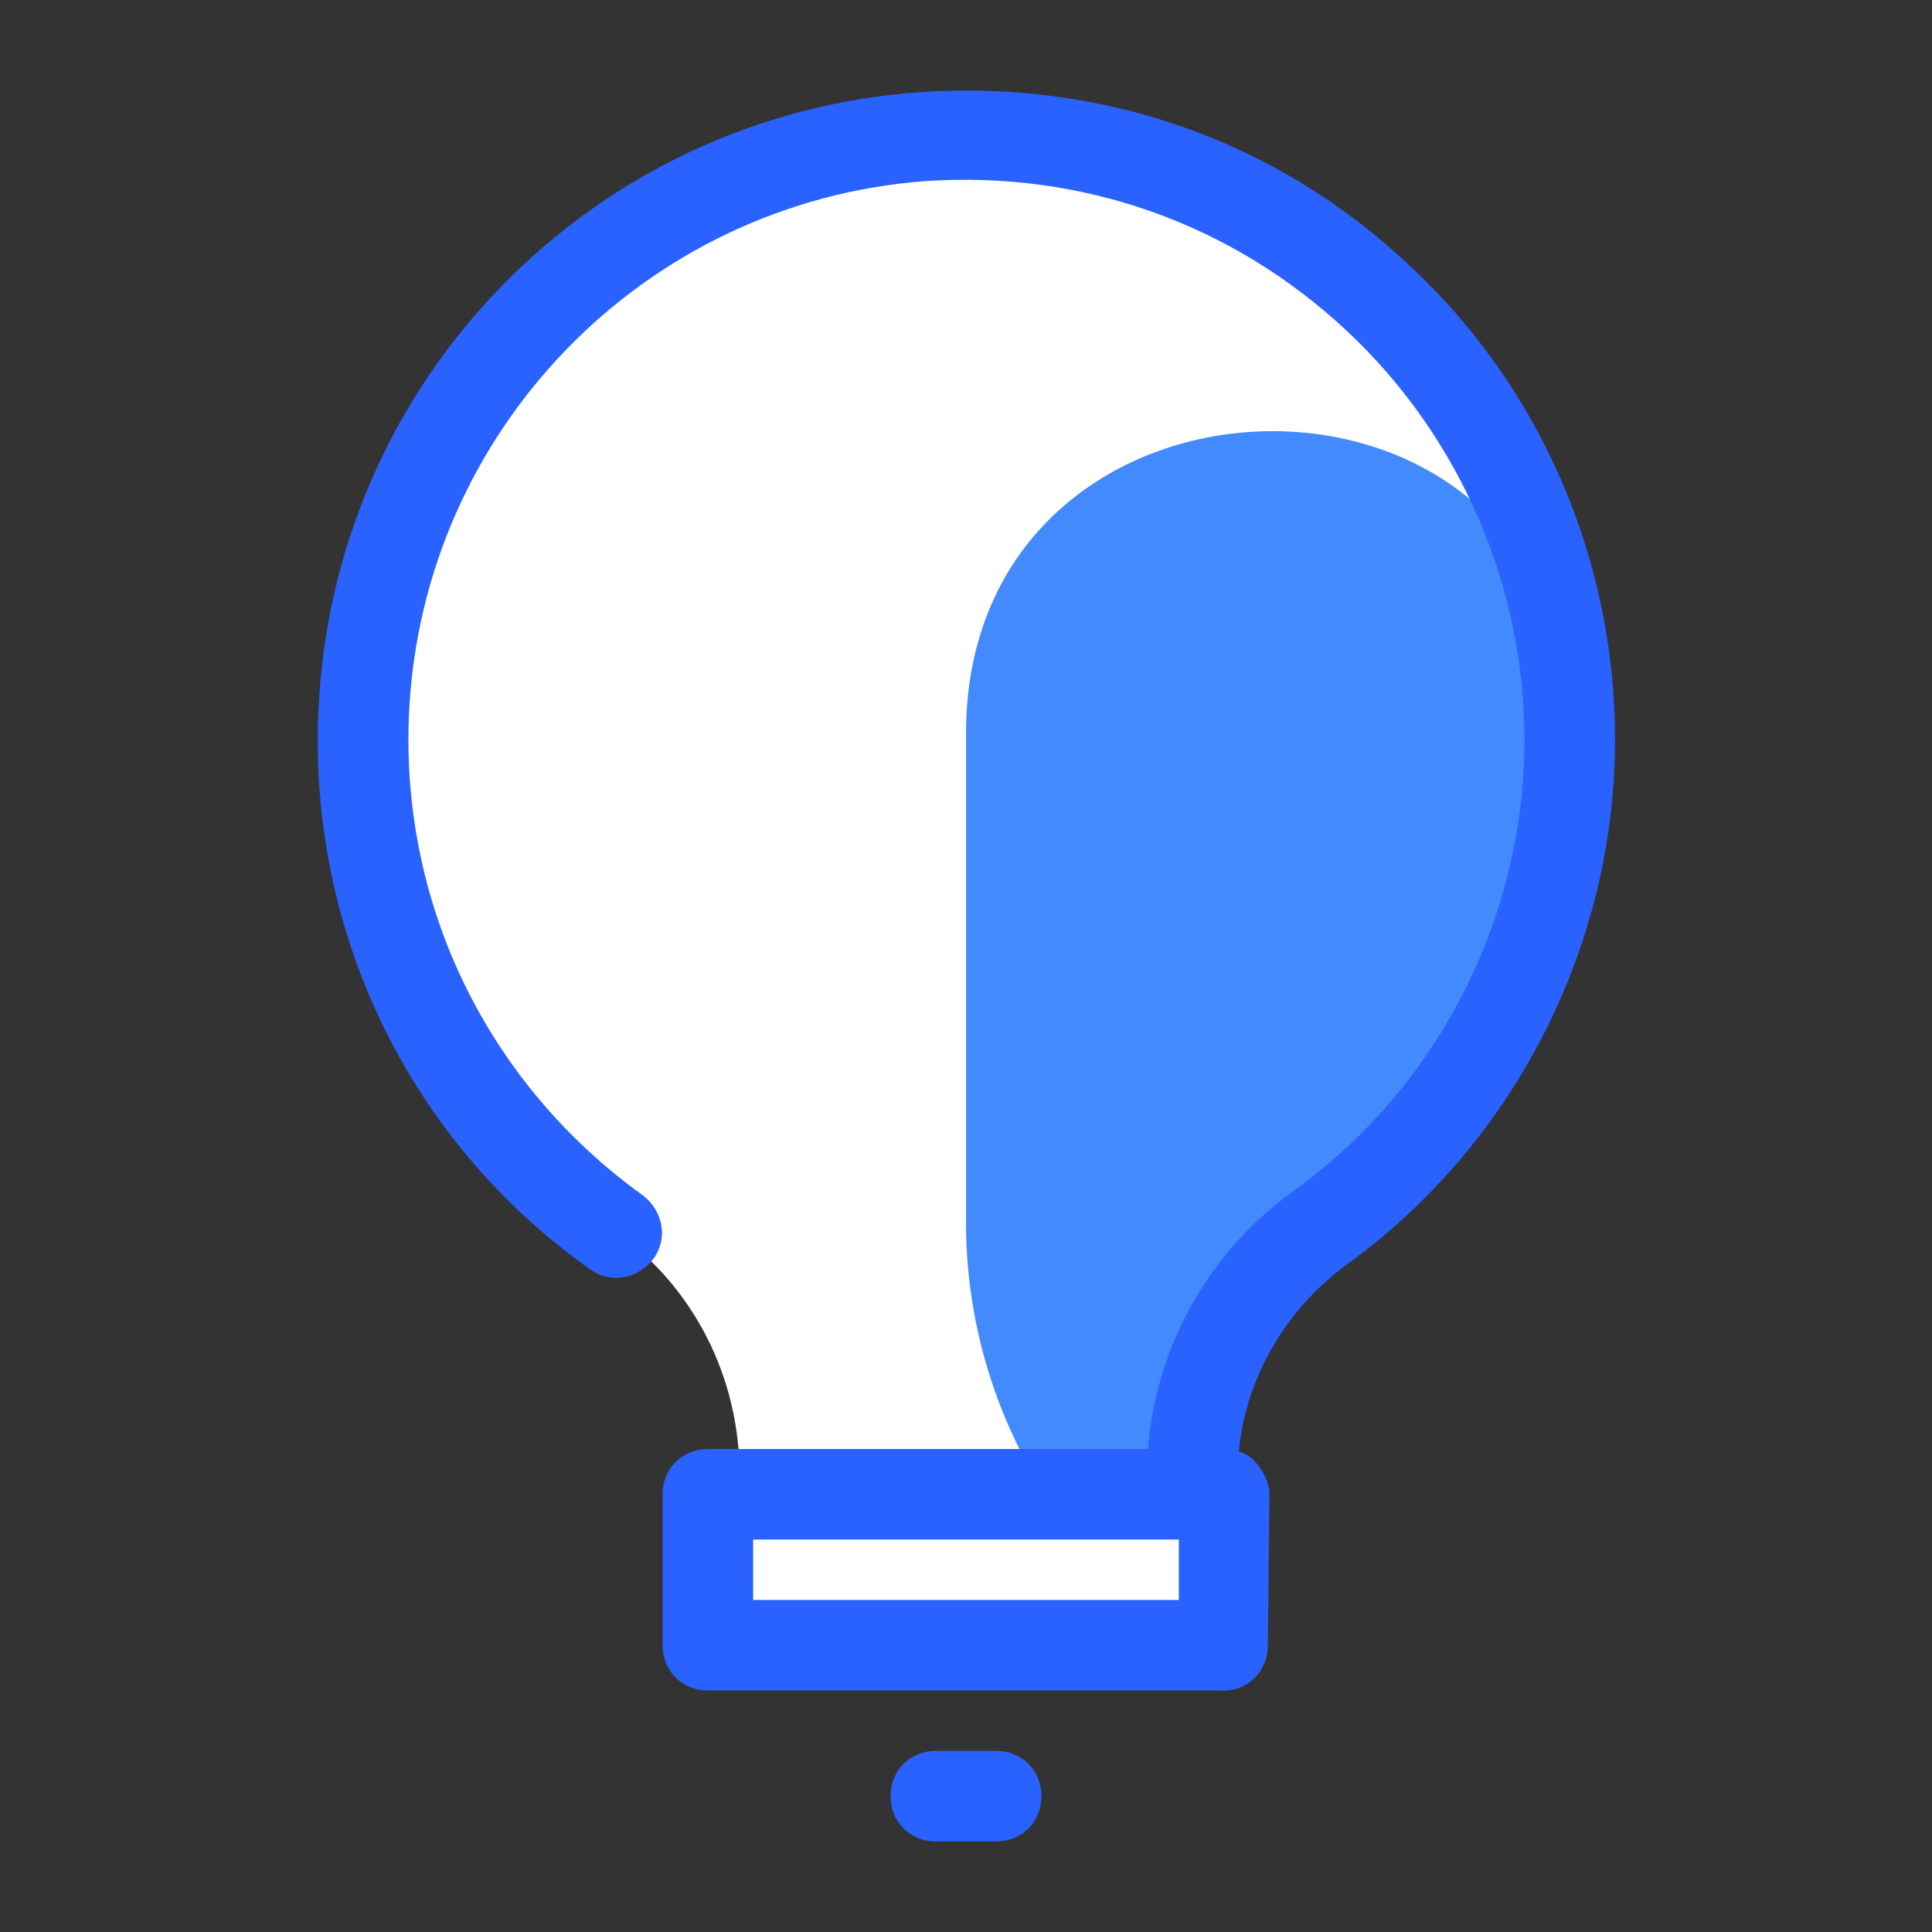 <?xml version="1.0" encoding="UTF-8"?>
<svg xmlns="http://www.w3.org/2000/svg" xmlns:xlink="http://www.w3.org/1999/xlink" width="64pt" height="64pt" viewBox="0 0 64 64" version="1.1">
<rect x="0" y="0" width="64" height="64" fill="#333333" stroke="none"/>
<g id="surface367810">
<path style=" stroke:none;fill-rule:nonzero;fill:rgb(100%,100%,100%);fill-opacity:1;" d="M 52 24.5 C 52 13 42.25 3.75 30.602 4.551 C 20.551 5.25 12.5 13.5 12.051 23.5 C 11.699 30.648 15.102 37 20.398 40.801 C 23 42.648 24.5 45.648 24.5 48.852 L 24.5 54.5 L 39.5 54.5 L 39.5 48.852 C 39.5 45.602 41.102 42.602 43.75 40.699 C 48.75 37.102 52 31.148 52 24.5 Z M 52 24.5 "/>
<path style=" stroke:none;fill-rule:nonzero;fill:rgb(26.667%,54.118%,100%);fill-opacity:1;" d="M 32 24.301 L 32 40.5 C 32 46.102 34.801 51.352 39.5 54.5 L 39.5 48.852 C 39.5 45.602 41.102 42.602 43.75 40.699 C 48.75 37.102 52 31.148 52 24.5 C 52 24.199 52 23.949 52 23.699 C 51.5 10.75 32 11.352 32 24.301 Z M 32 24.301 "/>
<path style=" stroke:none;fill-rule:nonzero;fill:rgb(100%,100%,100%);fill-opacity:1;" d="M 12.051 23.449 C 15.199 22.699 18.949 20.5 22.301 17.148 C 26.449 13 28.852 8.25 28.852 4.75 C 19.699 6.199 12.551 14.051 12.051 23.449 Z M 12.051 23.449 "/>
<path style=" stroke:none;fill-rule:nonzero;fill:rgb(16.078%,38.431%,100%);fill-opacity:1;" d="M 39.5 50.352 C 38.648 50.352 38 49.699 38 48.852 C 38 45.148 39.801 41.648 42.852 39.449 C 47.648 36 50.5 30.398 50.5 24.5 C 50.5 19.398 48.352 14.449 44.602 10.949 C 40.801 7.398 35.852 5.648 30.648 6 C 21.352 6.699 14 14.25 13.551 23.602 C 13.25 29.949 16.148 35.898 21.301 39.602 C 21.949 40.102 22.148 41 21.648 41.699 C 21.148 42.352 20.25 42.551 19.551 42.051 C 13.551 37.801 10.199 30.852 10.551 23.5 C 11.051 12.551 19.648 3.801 30.5 3.051 C 36.551 2.648 42.301 4.648 46.699 8.801 C 51.051 12.852 53.5 18.551 53.5 24.5 C 53.5 31.352 50.148 37.898 44.602 41.898 C 42.352 43.551 41 46.148 41 48.852 C 41 49.699 40.352 50.352 39.5 50.352 Z M 39.5 50.352 "/>
<path style=" stroke:none;fill-rule:nonzero;fill:rgb(100%,100%,100%);fill-opacity:1;" d="M 40.551 49.5 L 23.449 49.5 L 23.449 54.5 L 40.551 54.5 L 40.551 49.5 "/>
<path style=" stroke:none;fill-rule:nonzero;fill:rgb(16.078%,38.431%,100%);fill-opacity:1;" d="M 40.551 56 L 23.449 56 C 22.602 56 21.949 55.352 21.949 54.5 L 21.949 49.5 C 21.949 48.648 22.602 48 23.449 48 L 40.551 48 C 40.949 48 41.352 48.148 41.602 48.449 C 41.852 48.75 42.051 49.102 42.051 49.5 L 42 54.5 C 42 55.352 41.352 56 40.551 56 Z M 24.949 53 L 39.051 53 L 39.051 51 L 24.949 51 Z M 33 61 L 31 61 C 30.148 61 29.5 60.352 29.5 59.5 C 29.5 58.648 30.148 58 31 58 L 33 58 C 33.852 58 34.5 58.648 34.5 59.5 C 34.5 60.352 33.852 61 33 61 Z M 33 61 "/>
</g>
</svg>
